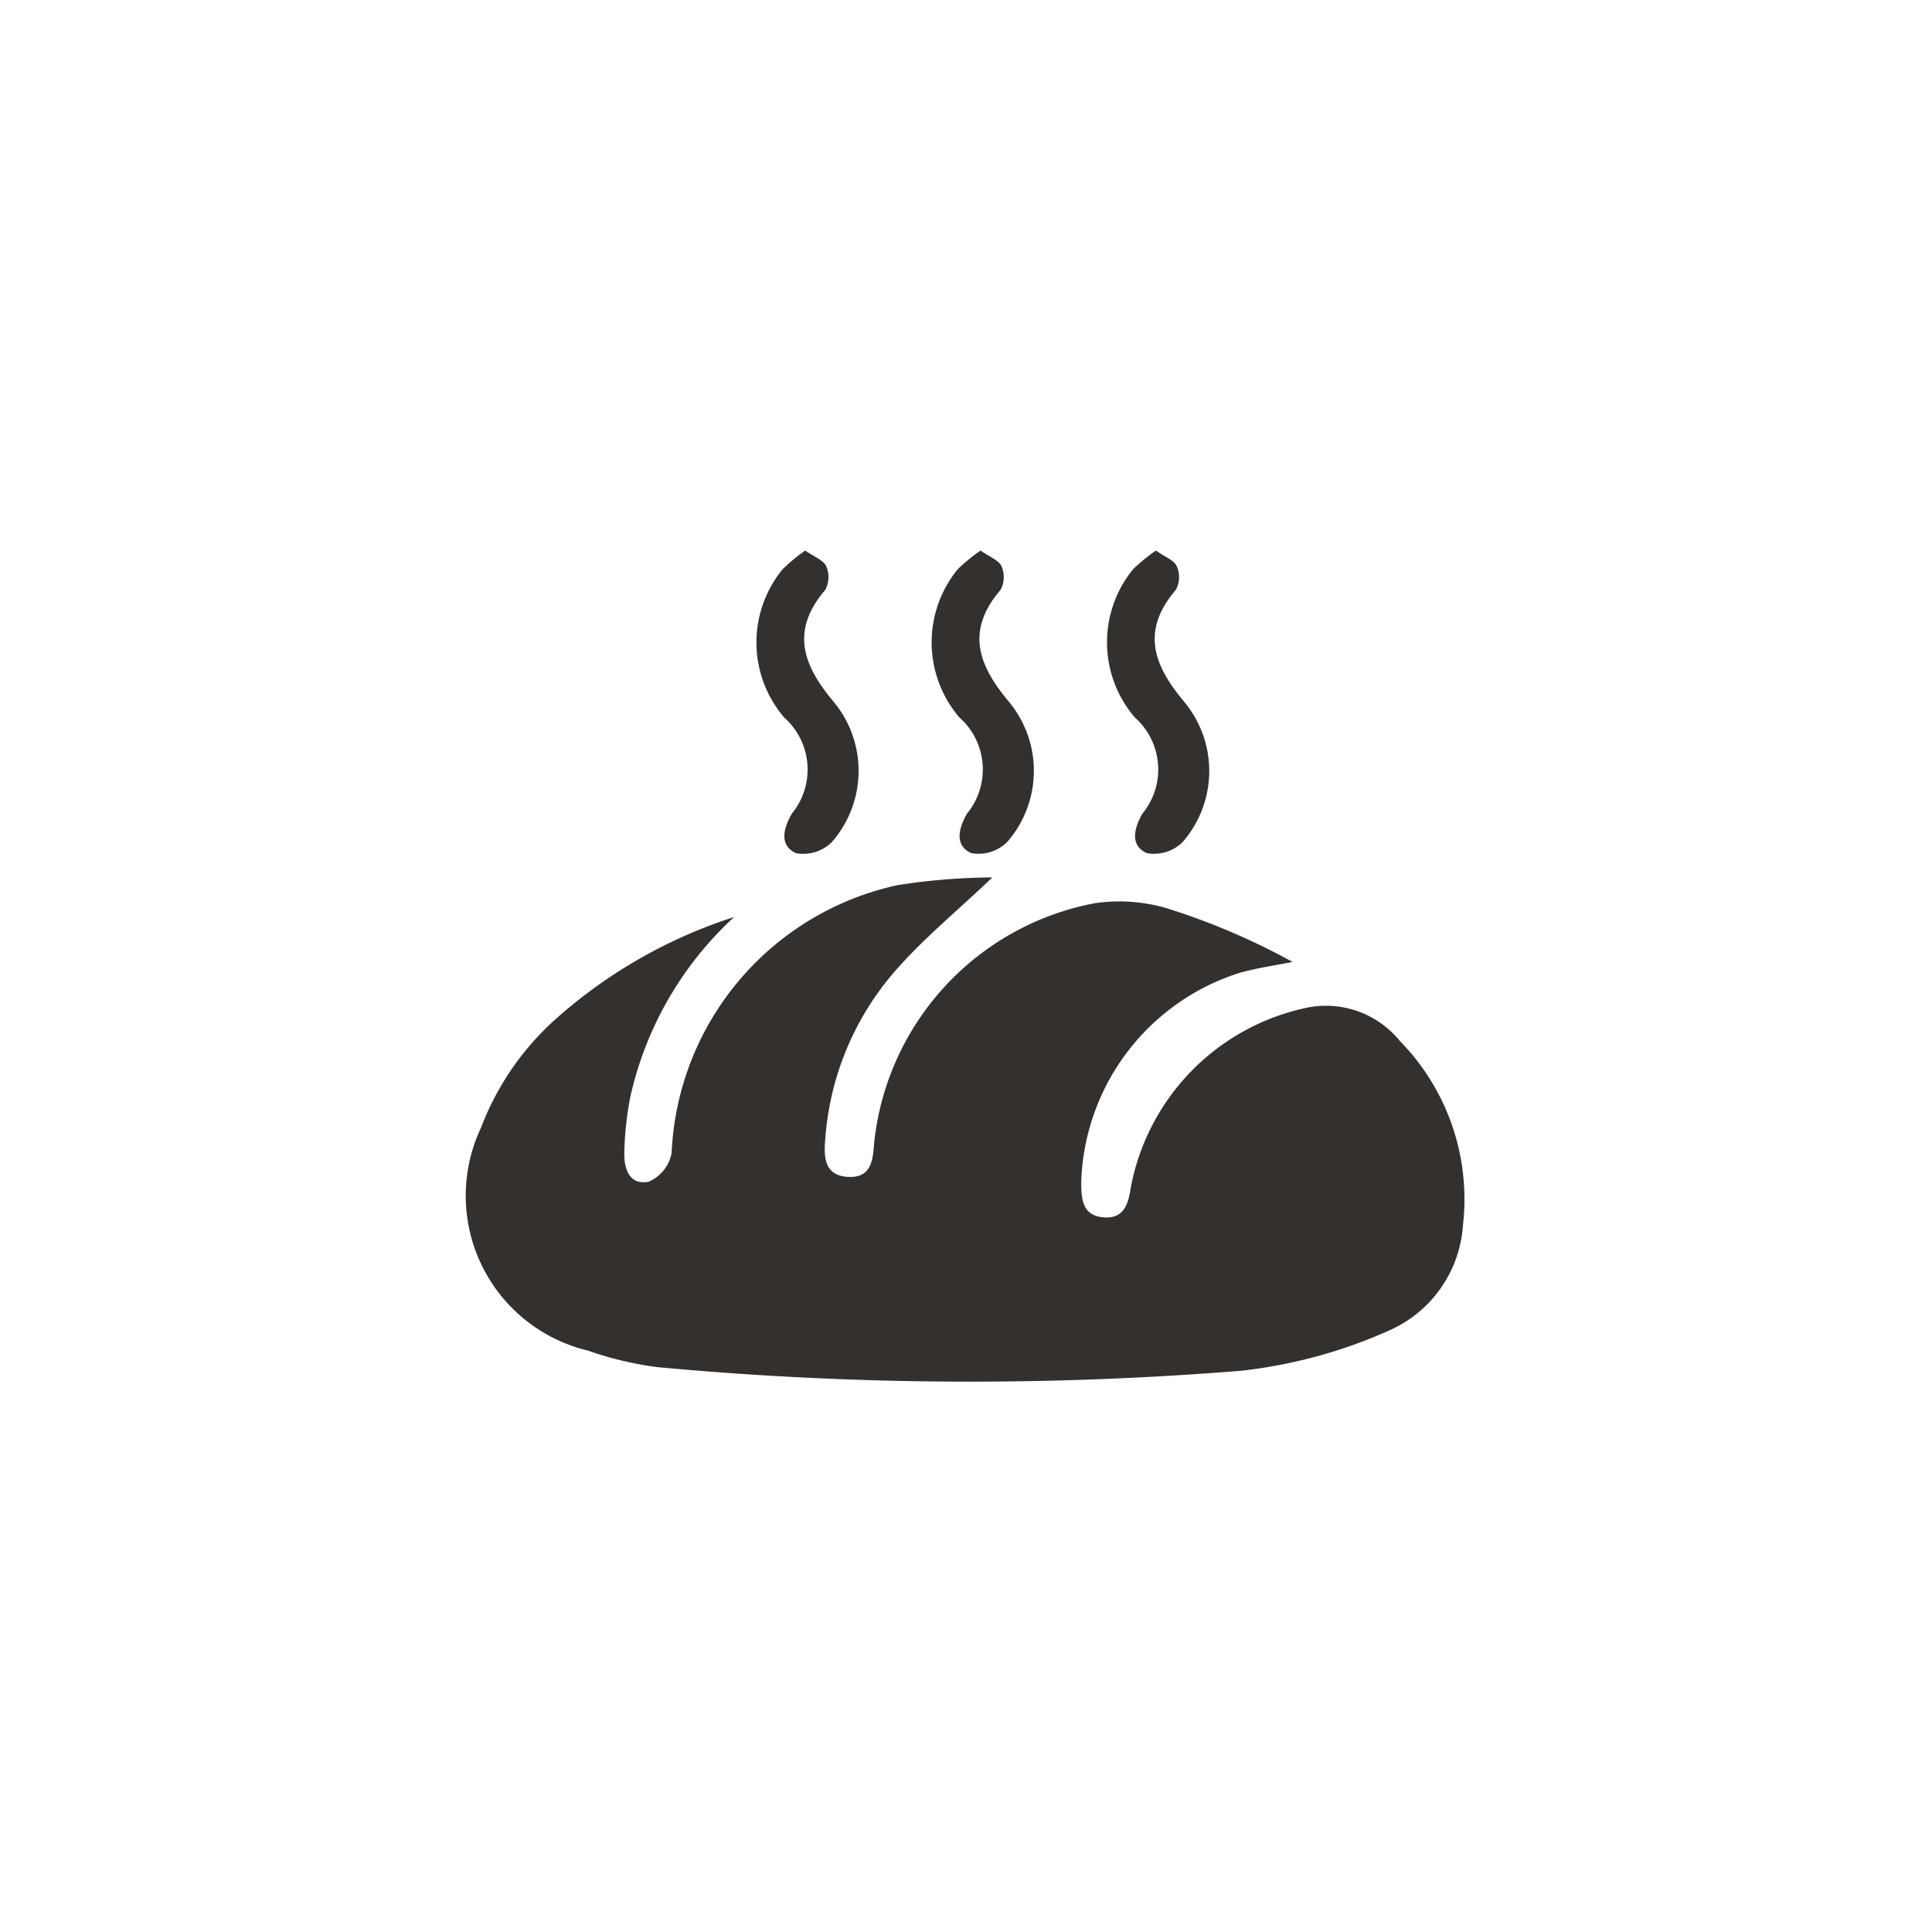 <svg xmlns="http://www.w3.org/2000/svg" viewBox="0 0 25 25" height="25" width="25"><title>bakery_15.svg</title><rect fill="none" x="0" y="0" width="25" height="25"></rect><path fill="#33302d" transform="translate(3 3)" d="M6.5,8.866A4.486,4.486,0,0,0,5.155,11.2a4.211,4.211,0,0,0-.076.7c-.008.213.059.443.317.391a.509.509,0,0,0,.295-.373A3.713,3.713,0,0,1,8.614,8.454a8.092,8.092,0,0,1,1.227-.1c-.453.433-.913.806-1.292,1.25a3.71,3.71,0,0,0-.87,2.134c-.021.237-.013.477.3.491.287.013.316-.2.332-.433a3.53,3.53,0,0,1,2.853-3.108,2.188,2.188,0,0,1,.915.059,8.874,8.874,0,0,1,1.646.7c-.23.047-.466.079-.692.144a2.937,2.937,0,0,0-2.042,2.7c0,.228.013.445.3.462.264.016.311-.188.344-.4a2.932,2.932,0,0,1,2.246-2.307,1.232,1.232,0,0,1,1.234.425,2.925,2.925,0,0,1,.816,2.38,1.607,1.607,0,0,1-.959,1.367,6.41,6.41,0,0,1-1.917.52,43.706,43.706,0,0,1-7.545-.047,4.352,4.352,0,0,1-.9-.214,2.06,2.06,0,0,1-1.385-2.886,3.6,3.6,0,0,1,1.014-1.447A6.417,6.417,0,0,1,6.5,8.866Z"></path><path fill="#33302d" transform="translate(3 3)" d="M7.42,4.124c.109.078.23.121.27.2a.354.354,0,0,1-.011.309c-.453.529-.291.973.111,1.451A1.4,1.4,0,0,1,7.761,7.9.528.528,0,0,1,7.3,8.04c-.218-.1-.165-.321-.053-.512a.9.9,0,0,0-.1-1.244,1.494,1.494,0,0,1-.021-1.917A2.312,2.312,0,0,1,7.42,4.124Z"></path><path fill="#33302d" transform="translate(3 3)" d="M9.689,4.124c.108.078.229.121.269.2a.35.35,0,0,1-.011.309c-.453.529-.291.973.111,1.451A1.4,1.4,0,0,1,10.029,7.9a.527.527,0,0,1-.462.139c-.218-.1-.164-.321-.053-.512a.9.9,0,0,0-.1-1.244,1.494,1.494,0,0,1-.021-1.917A2.26,2.26,0,0,1,9.689,4.124Z"></path><path fill="#33302d" transform="translate(3 3)" d="M11.957,4.124c.108.078.23.121.269.2a.347.347,0,0,1-.011.309c-.453.529-.291.973.111,1.451A1.4,1.4,0,0,1,12.3,7.9a.528.528,0,0,1-.462.139c-.218-.1-.165-.321-.054-.512a.9.9,0,0,0-.1-1.244,1.494,1.494,0,0,1-.022-1.917A2.327,2.327,0,0,1,11.957,4.124Z"></path></svg>